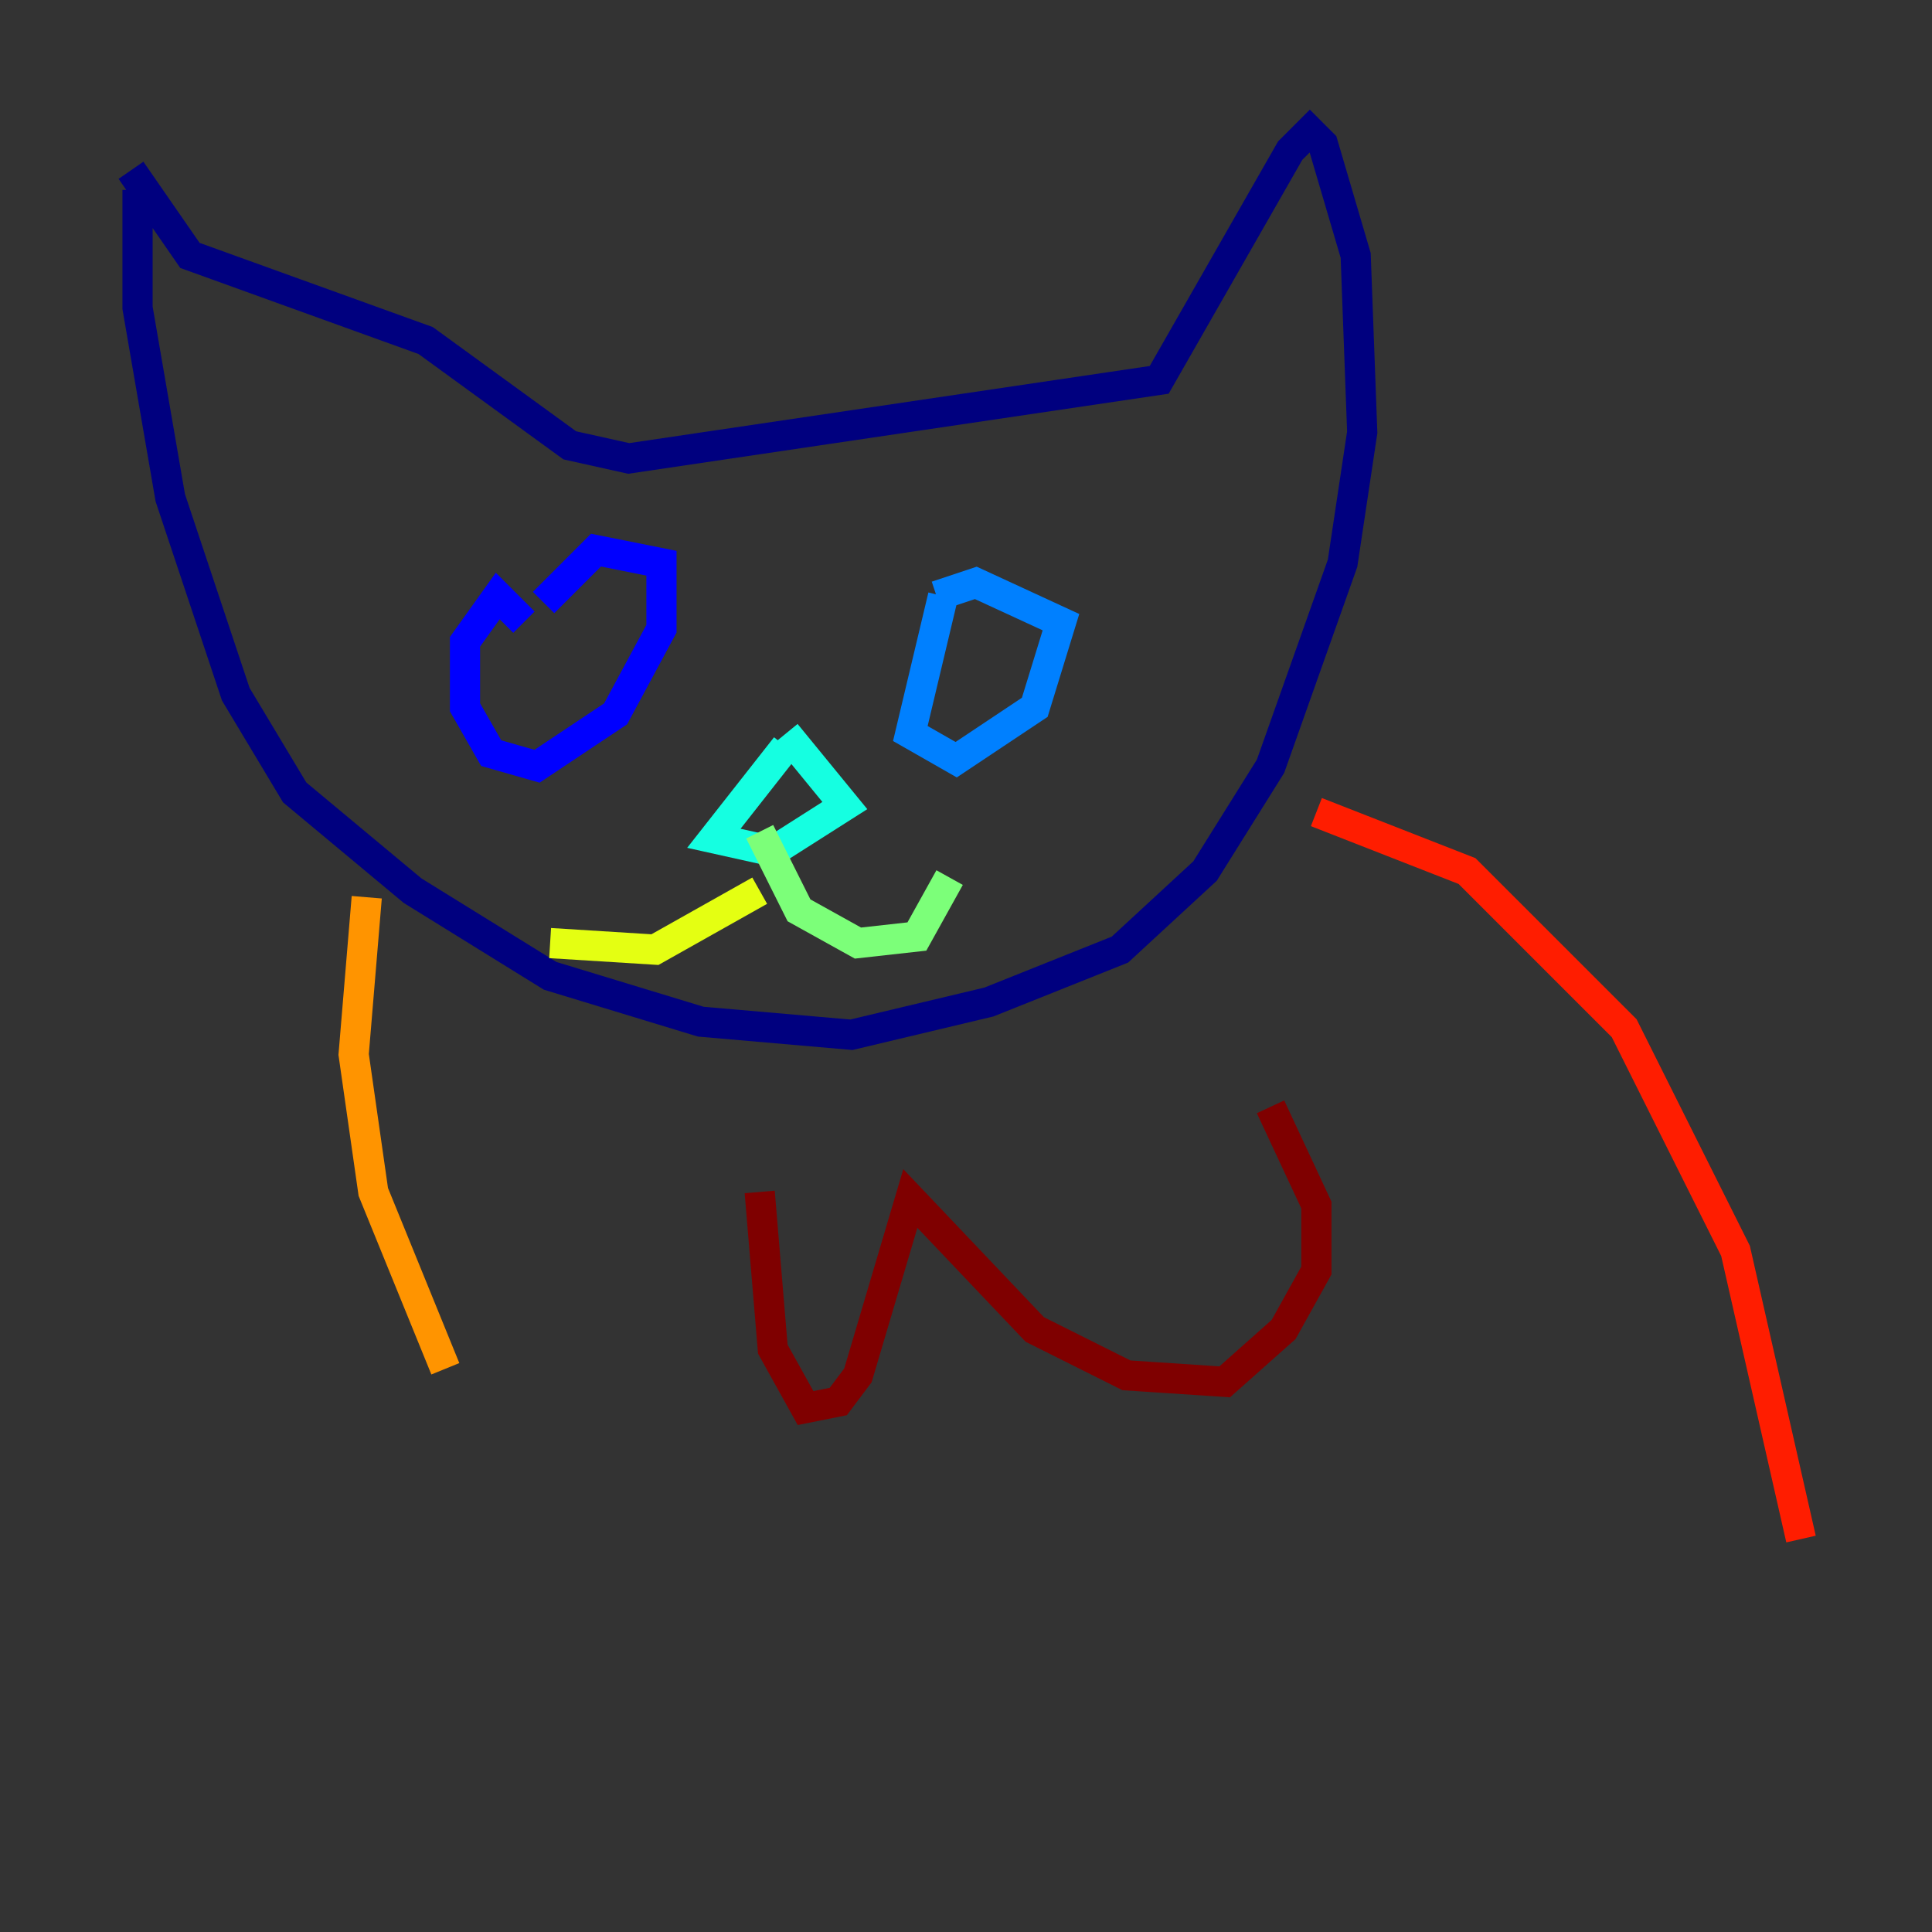<?xml version="1.0" encoding="utf-8" ?>
<svg baseProfile="tiny" height="128" version="1.2" viewBox="0,0,128,128" width="128" xmlns="http://www.w3.org/2000/svg" xmlns:ev="http://www.w3.org/2001/xml-events" xmlns:xlink="http://www.w3.org/1999/xlink"><rect x="0" y="0" width="128" height="128" fill="#333333" stroke="none"/><defs /><polyline fill="none" points="9.112,12.583 9.112,20.393 11.281,32.976 15.62,45.993 19.525,52.502 27.336,59.01 36.447,64.651 46.427,67.688 56.407,68.556 65.519,66.386 74.197,62.915 79.837,57.709 84.176,50.766 88.949,37.315 90.251,28.637 89.817,16.922 87.647,9.546 86.78,8.678 85.478,9.98 76.8,25.166 41.654,30.373 37.749,29.505 28.203,22.563 12.583,16.922 8.678,11.281" stroke="#00007f" stroke-width="2" /><polyline fill="none" points="34.712,41.22 32.976,39.485 30.807,42.522 30.807,46.861 32.542,49.898 35.58,50.766 40.786,47.295 43.824,41.654 43.824,37.315 39.485,36.447 36.014,39.919" stroke="#0000ff" stroke-width="2" /><polyline fill="none" points="62.481,39.485 60.312,48.597 63.349,50.332 68.556,46.861 70.291,41.22 64.651,38.617 62.047,39.485" stroke="#0080ff" stroke-width="2" /><polyline fill="none" points="52.068,49.464 47.295,55.539 51.2,56.407 55.973,53.37 52.068,48.597" stroke="#15ffe1" stroke-width="2" /><polyline fill="none" points="50.332,55.105 52.936,60.312 56.841,62.481 60.746,62.047 62.915,58.142" stroke="#7cff79" stroke-width="2" /><polyline fill="none" points="50.332,59.01 43.39,62.915 36.447,62.481" stroke="#e4ff12" stroke-width="2" /><polyline fill="none" points="24.298,59.444 23.43,69.858 24.732,78.969 29.505,90.685" stroke="#ff9400" stroke-width="2" /><polyline fill="none" points="87.214,53.803 97.193,57.709 107.607,68.122 114.983,82.875 119.322,101.966" stroke="#ff1d00" stroke-width="2" /><polyline fill="none" points="50.332,78.969 51.2,89.383 53.37,93.288 55.539,92.854 56.841,91.119 60.312,79.403 68.556,88.081 74.63,91.119 81.139,91.552 85.044,88.081 87.214,84.176 87.214,79.837 84.176,73.329" stroke="#7f0000" stroke-width="2" /></svg>